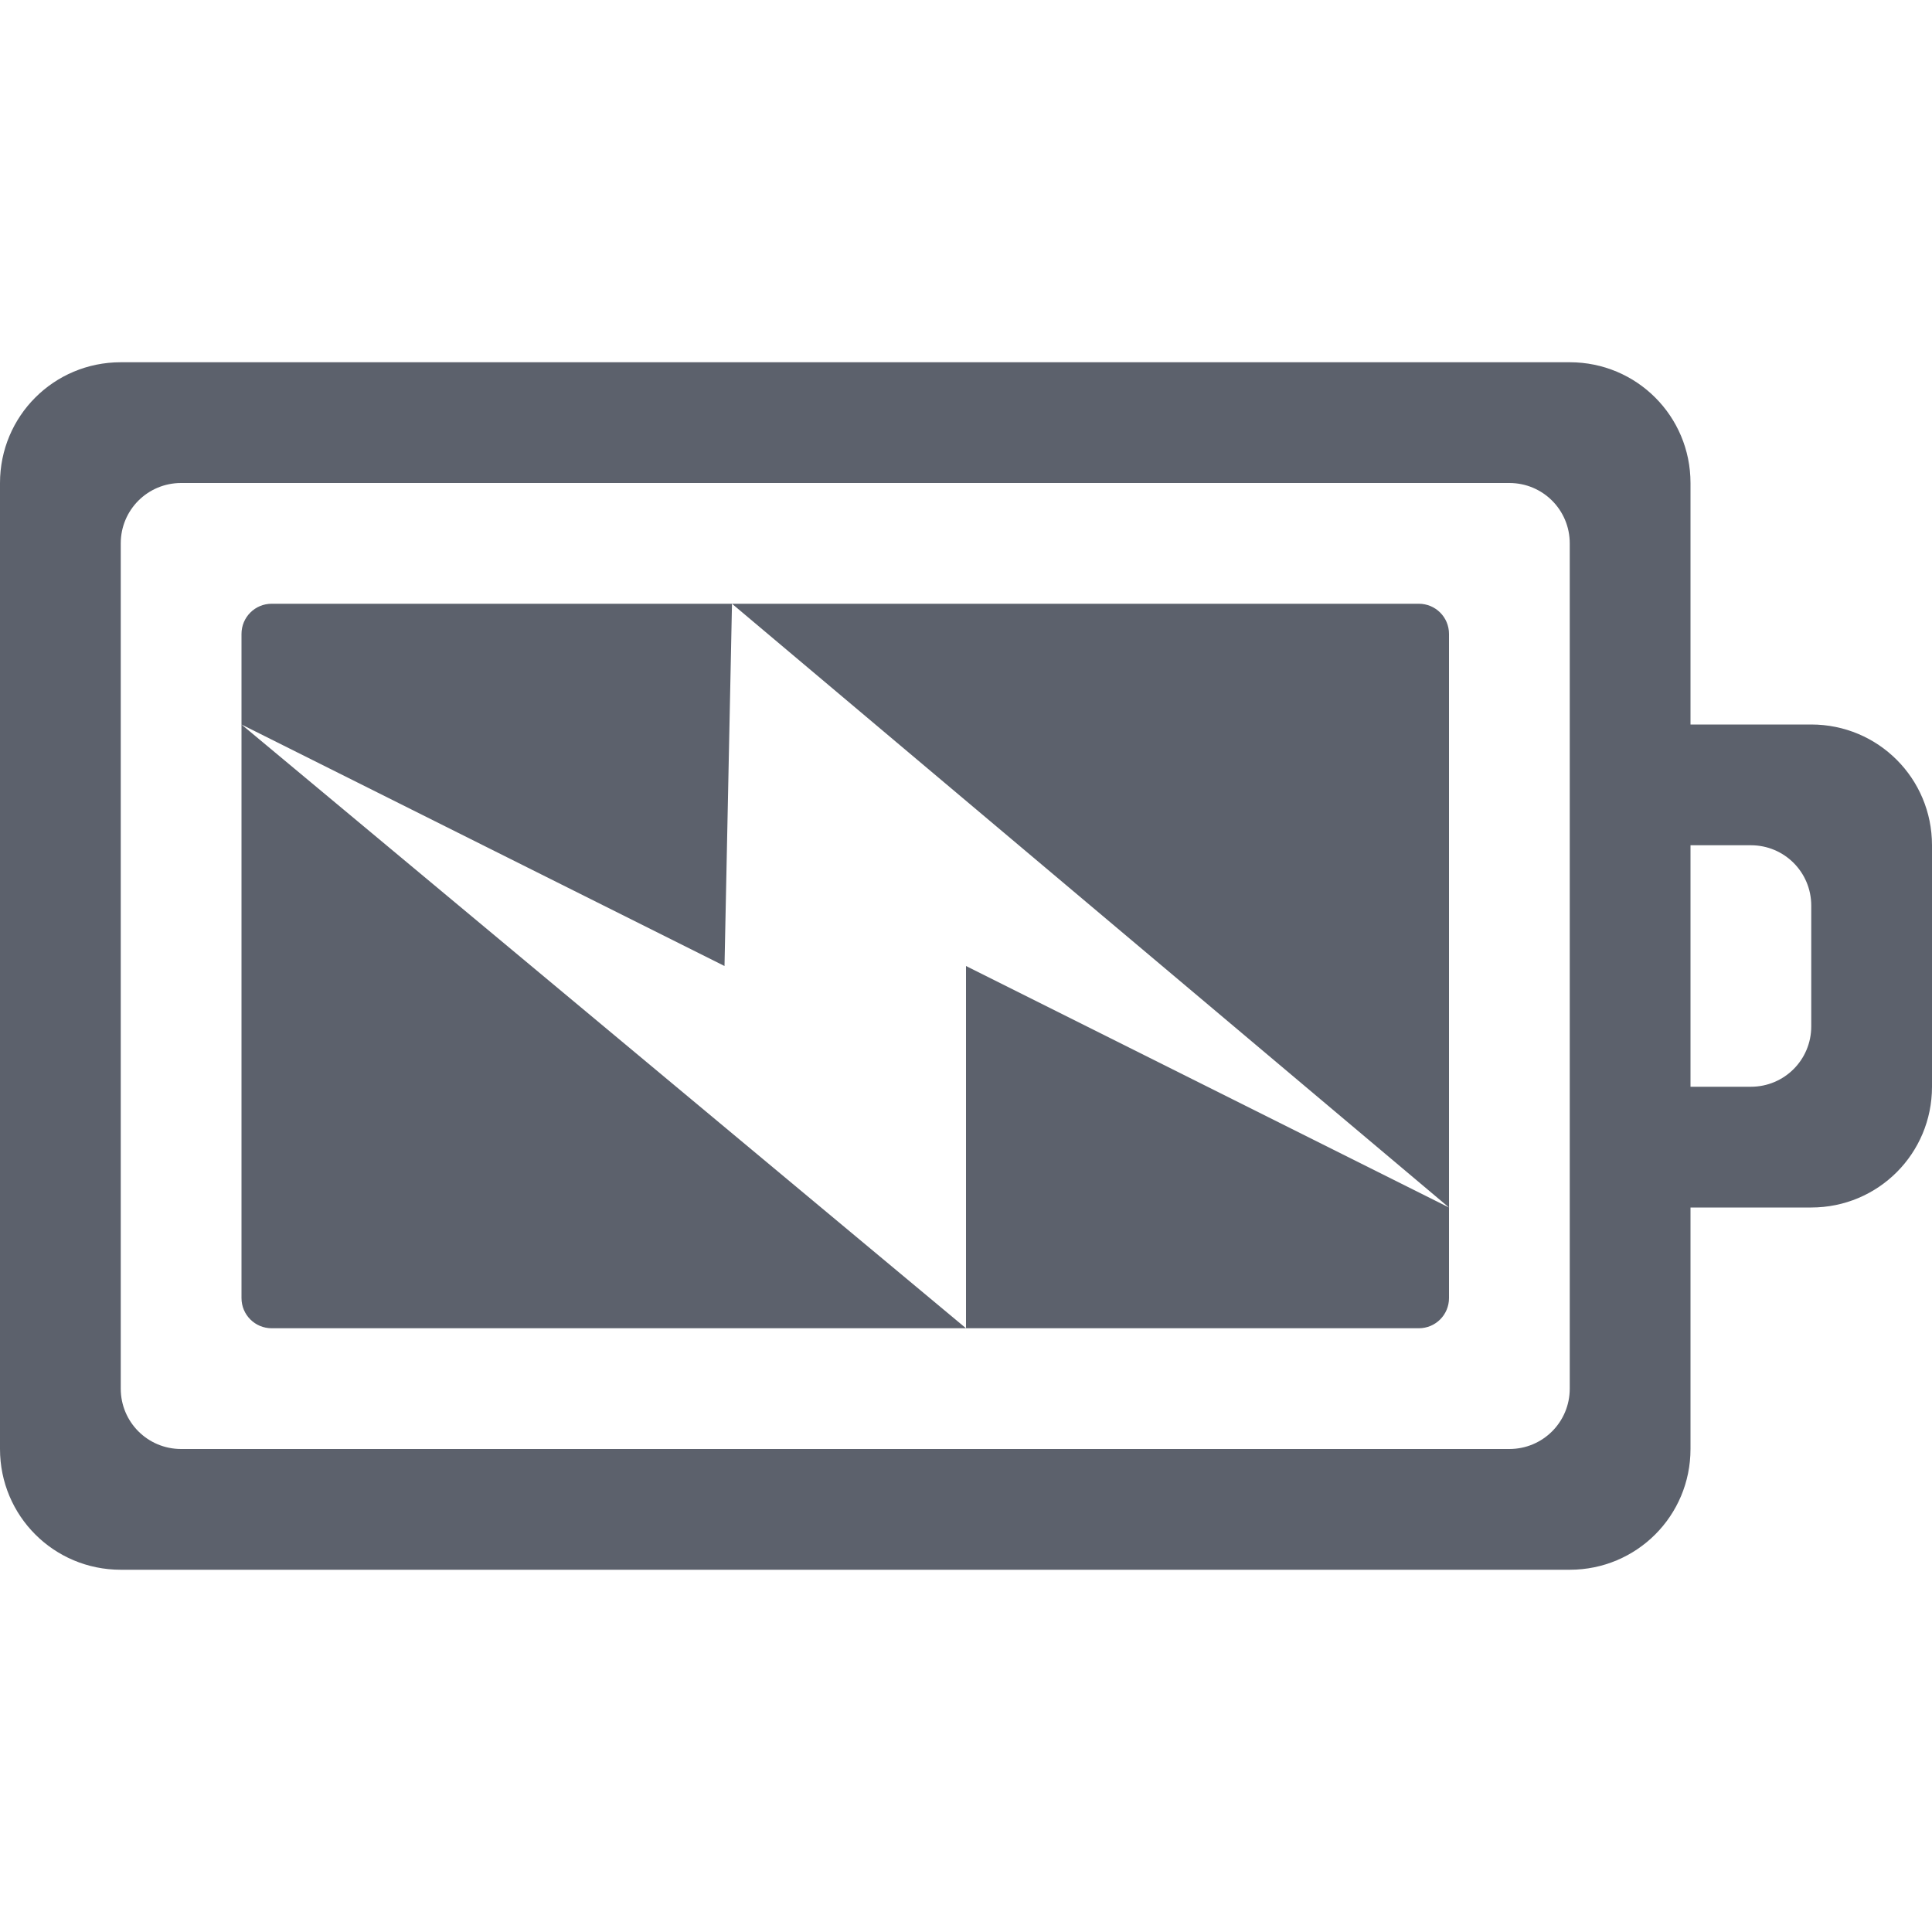 <svg version="1.1" viewBox="0 0 16 16" xmlns="http://www.w3.org/2000/svg">
  <defs>
   <style id="current-color-scheme" type="text/css">
   .ColorScheme-Text { color:#5c616c; } .ColorScheme-Highlight { color:#5294e2; }
  </style>
 </defs>
    <g transform="translate(-273,252)">
        <path d="m274-249c-0.554 0-1 0.446-1 1v8c0 0.554 0.446 1 1 1h12c0.554 0 1-0.446 1-1v-2h1c0.554 0 1-0.446 1-1v-2c0-0.554-0.446-1-1-1h-1v-2c0-0.554-0.446-1-1-1h-12zm0.5 1h11c0.277 0 0.5 0.223 0.5 0.5v7c0 0.277-0.223 0.5-0.5 0.5h-11c-0.277 0-0.5-0.223-0.5-0.5v-7c0-0.277 0.223-0.5 0.5-0.5zm0.75 1c-0.139 0-0.25 0.112-0.25 0.25v0.75l4 2 0.062-3h-3.812zm3.812 0 5.938 5v-4.75c0-0.139-0.112-0.25-0.25-0.25h-5.688zm5.938 5-4-2v3h3.75c0.139 0 0.25-0.112 0.25-0.25v-0.75zm-4 1-6-5v4.75c0 0.139 0.112 0.25 0.25 0.25h5.75zm6-4h0.5c0.277 0 0.5 0.223 0.5 0.5v1c0 0.277-0.223 0.5-0.5 0.5h-0.5v-2z" class="ColorScheme-Text" fill="currentColor"/>
    </g>
</svg>
